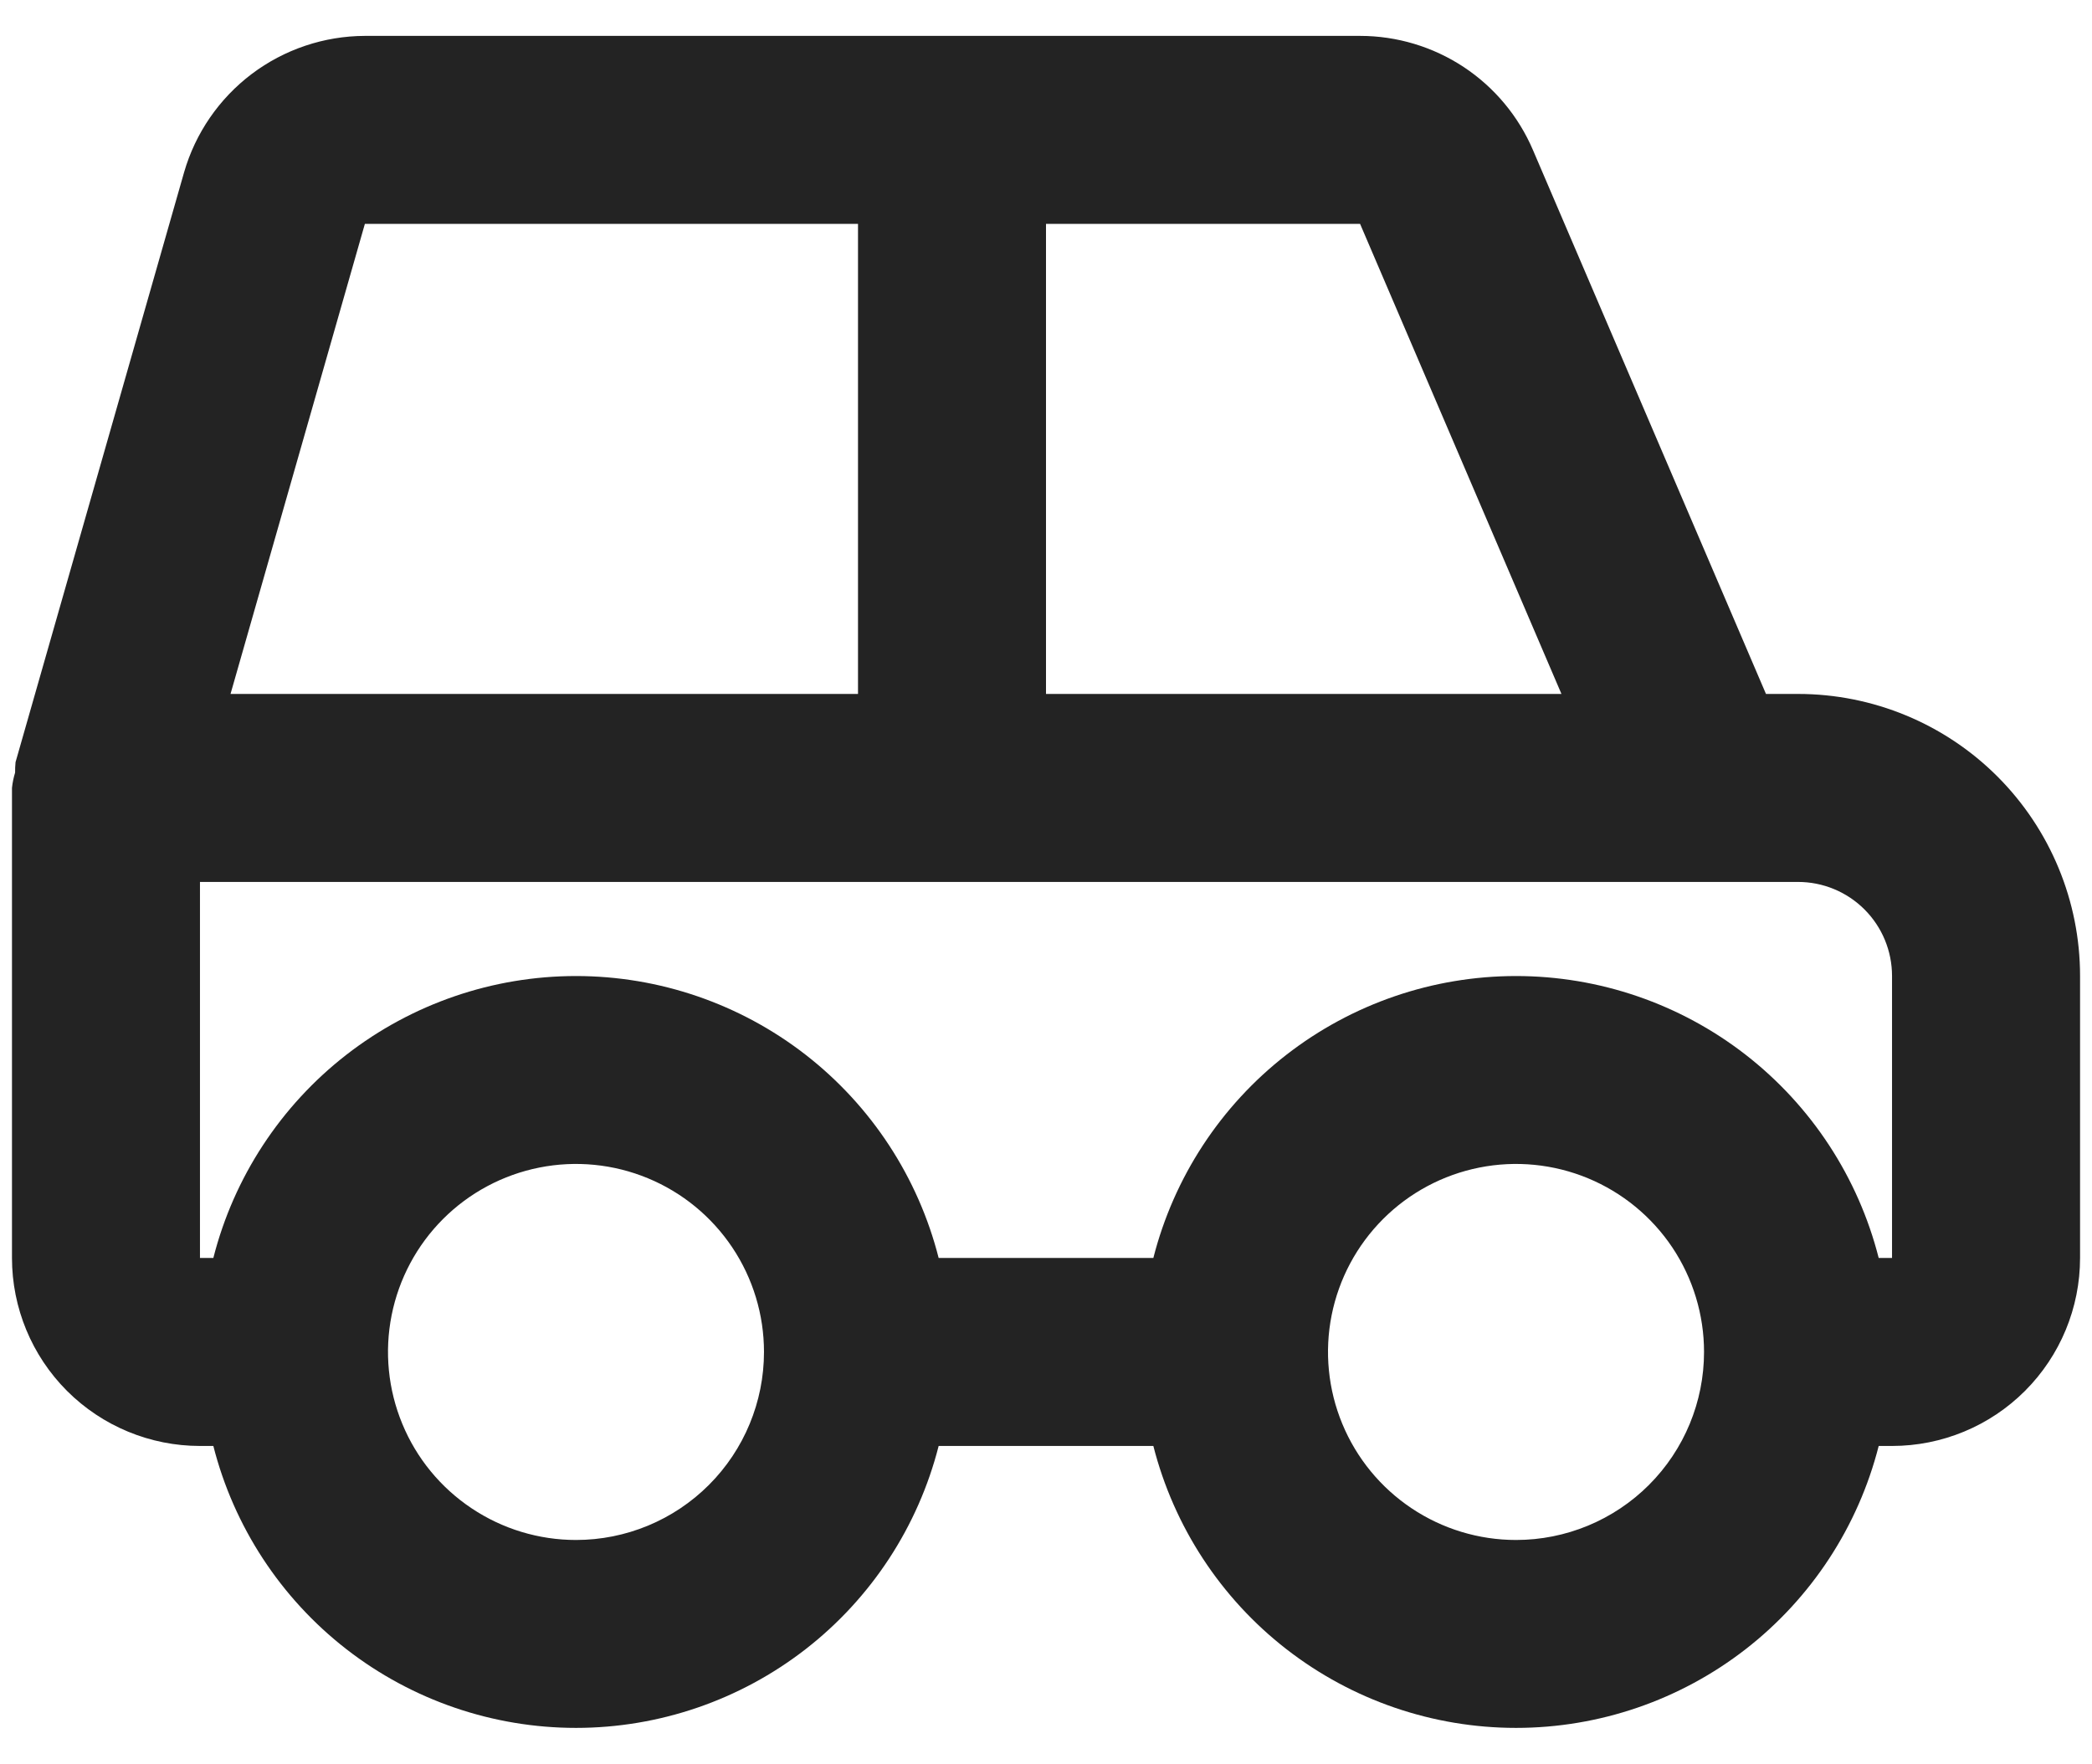 <svg width="51" height="43" viewBox="0 0 51 43" fill="none" xmlns="http://www.w3.org/2000/svg">
  <path d="M43.834 16.917H43.052L37.371 3.657C37.018 2.832 36.431 2.128 35.682 1.633C34.932 1.139 34.054 0.875 33.157 0.875H8.895C7.9 0.878 6.932 1.204 6.137 1.803C5.343 2.403 4.764 3.244 4.488 4.2L0.379 18.58C0.371 18.665 0.367 18.75 0.368 18.835C0.331 18.957 0.305 19.082 0.292 19.208V30.667C0.292 31.882 0.775 33.048 1.634 33.908C2.494 34.767 3.66 35.25 4.875 35.25H5.201C5.701 37.215 6.842 38.958 8.443 40.203C10.044 41.447 12.014 42.123 14.042 42.123C16.07 42.123 18.04 41.447 19.641 40.203C21.242 38.958 22.383 37.215 22.883 35.25H28.117C28.618 37.215 29.758 38.958 31.36 40.203C32.961 41.447 34.931 42.123 36.959 42.123C38.987 42.123 40.957 41.447 42.558 40.203C44.159 38.958 45.3 37.215 45.8 35.25H46.125C47.341 35.25 48.507 34.767 49.366 33.908C50.226 33.048 50.709 31.882 50.709 30.667V23.792C50.709 21.968 49.984 20.22 48.695 18.93C47.406 17.641 45.657 16.917 43.834 16.917ZM25.5 5.458H33.157L38.066 16.917H25.5V5.458ZM8.895 5.458H20.917V16.917H5.62L8.895 5.458ZM14.042 37.542C13.136 37.542 12.249 37.273 11.496 36.769C10.742 36.266 10.154 35.55 9.808 34.712C9.461 33.875 9.37 32.953 9.547 32.064C9.724 31.175 10.16 30.358 10.801 29.717C11.442 29.076 12.259 28.64 13.148 28.463C14.037 28.286 14.959 28.377 15.796 28.724C16.634 29.071 17.349 29.658 17.853 30.412C18.357 31.166 18.625 32.052 18.625 32.958C18.625 34.174 18.142 35.34 17.283 36.199C16.423 37.059 15.258 37.542 14.042 37.542ZM36.959 37.542C36.052 37.542 35.166 37.273 34.412 36.769C33.659 36.266 33.071 35.55 32.724 34.712C32.377 33.875 32.286 32.953 32.463 32.064C32.64 31.175 33.077 30.358 33.718 29.717C34.359 29.076 35.175 28.64 36.065 28.463C36.954 28.286 37.875 28.377 38.713 28.724C39.55 29.071 40.266 29.658 40.77 30.412C41.273 31.166 41.542 32.052 41.542 32.958C41.542 34.174 41.059 35.34 40.2 36.199C39.34 37.059 38.174 37.542 36.959 37.542ZM46.125 30.667H45.8C45.3 28.701 44.159 26.959 42.558 25.714C40.957 24.47 38.987 23.794 36.959 23.794C34.931 23.794 32.961 24.47 31.36 25.714C29.758 26.959 28.618 28.701 28.117 30.667H22.883C22.383 28.701 21.242 26.959 19.641 25.714C18.04 24.47 16.07 23.794 14.042 23.794C12.014 23.794 10.044 24.47 8.443 25.714C6.842 26.959 5.701 28.701 5.201 30.667H4.875V21.5H43.834C44.441 21.5 45.024 21.741 45.454 22.171C45.884 22.601 46.125 23.184 46.125 23.792V30.667Z" fill="#232323"/>
</svg>
